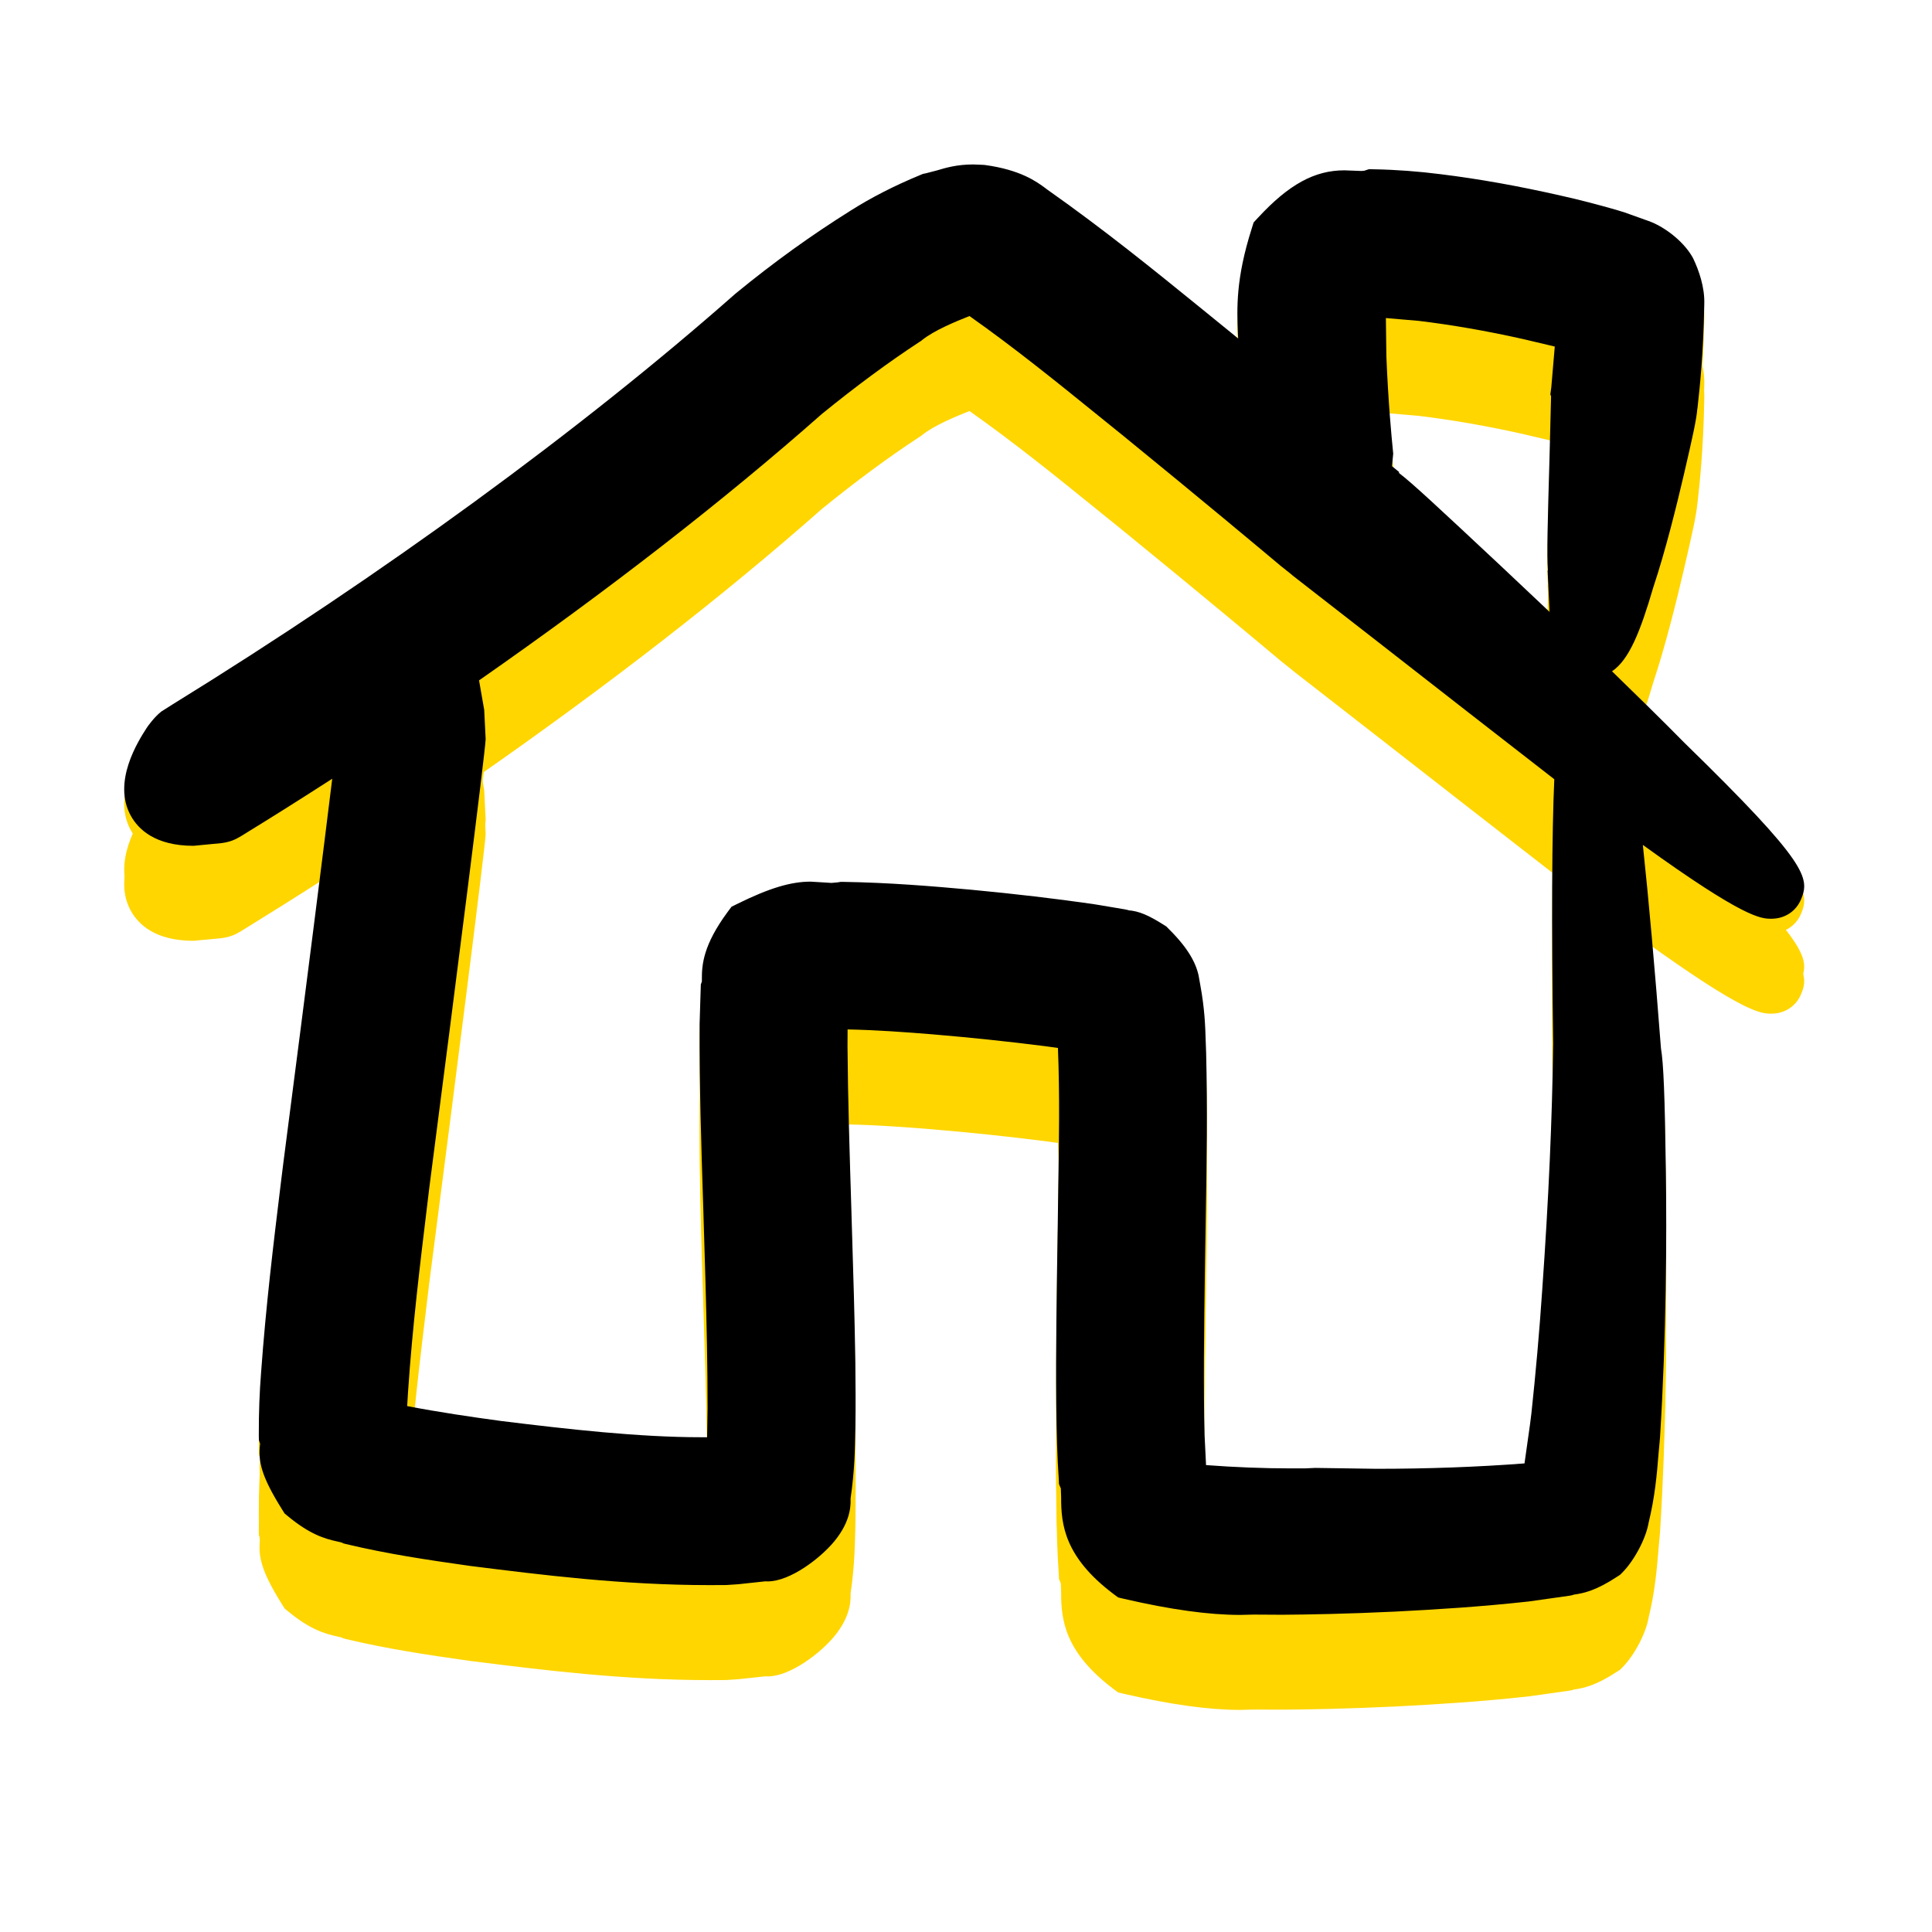 <svg width="24" height="24" xmlns="http://www.w3.org/2000/svg"><title>Layer 1</title><g><g><path d="M15.572 21.237l-.167.004c-.388 0-.858-.065-1.44-.199l-.075-.018-.062-.046c-.601-.455-.648-.857-.646-1.199l-.004-.109-.023-.055-.002-.054c-.019-.271-.028-.564-.032-.949-.006-.641.005-1.358.017-2.119l.001-.05.007-.516c.01-.569.019-1.155-.004-1.729l-.16-.022c-.463-.059-.934-.108-1.398-.147-.327-.027-.701-.054-1.055-.061l-.001.21c.005.659.027 1.355.048 2.028l.032 1.089c.014.542.026 1.073.018 1.617-.005.265-.009.536-.06.884.007.138-.03.325-.207.537-.165.199-.54.492-.824.492l-.029-.001-.335.036-.12.008-.027.002-.21.001c-1.081 0-2.089-.127-2.979-.239-.535-.076-1.016-.147-1.537-.271l-.031-.008-.029-.013-.044-.01c-.162-.035-.343-.089-.614-.312l-.045-.037-.031-.05c-.264-.421-.299-.604-.273-.815v-.001l-.015-.045-.001-.062c-.001-.281.009-.534.028-.775.061-.841.154-1.604.244-2.342l.033-.267c.296-2.28.503-3.919.607-4.77-.492.317-.853.54-1.018.642l-.113.07c-.077.047-.136.073-.248.089l-.344.032c-.475 0-.686-.203-.78-.375-.23-.42.091-.923.197-1.088.015-.024.098-.139.183-.205l.145-.092c2.592-1.599 5.074-3.41 6.987-5.099.478-.392.944-.727 1.433-1.033.252-.16.543-.309.863-.441l.033-.014.036-.007.138-.036c.111-.033.249-.074.451-.074l.126.005.021.002c.441.06.642.208.75.288l.021.016c.722.509 1.33 1.004 1.868 1.44l.401.326.104.085-.003-.058c-.013-.319-.028-.68.171-1.307l.024-.077.055-.059c.382-.413.702-.588 1.072-.588l.135.005.075.003.037-.003.058-.019.061.001c.276.005.556.026.83.061.478.059.97.147 1.501.268.221.049.447.108.691.178l.096.03.294.105c.185.065.422.238.542.441l.008.015.008.015c.066.14.143.351.135.565v.002c-.012.645-.059 1.052-.078 1.227l-.007.066h-.001c-.011.14-.064.373-.165.809-.091.39-.229.951-.382 1.41-.161.551-.301.902-.513 1.044.309.3.618.603.899.888 1.539 1.5 1.558 1.68 1.45 1.942-.062.15-.202.243-.37.243-.126 0-.328-.001-1.596-.917.073.681.15 1.545.225 2.526.032.188.048.585.061 1.527.011.803.007 2.029-.073 3.314l-.018.196c-.021.261-.044.531-.125.864-.032.188-.177.465-.328.615l-.025.025-.031.02c-.265.175-.415.207-.535.225h-.003l.002-.002-.023.009-.034.007-.509.072c-.598.066-1.153.1-1.664.126-.604.029-1.096.037-1.398.039l-.358-.001zm.768-1.822l.758.011c.637 0 1.254-.022 1.84-.067l.069-.489.017-.136c.053-.494.099-1.011.134-1.529.079-1.115.125-2.146.136-3.062-.021-1.509-.016-2.613.014-3.283-.608-.471-1.504-1.17-2.205-1.717l-1.055-.821.001-.001-.138-.11c-.267-.224-.977-.818-1.951-1.612l-.323-.261c-.49-.397-1.04-.842-1.594-1.232-.171.068-.441.179-.589.299l-.015.012-.016.01c-.382.25-.79.551-1.214.896-1.214 1.072-2.649 2.187-4.258 3.309l.064.366.018.363c-.005.161-.366 2.998-.699 5.564l-.025.207c-.091.753-.186 1.531-.24 2.335l-.011.179c.395.076.805.136 1.166.185.828.102 1.707.202 2.489.202h.071l.006-.354c0-.52-.012-1.062-.026-1.569l-.028-.938c-.024-.742-.049-1.509-.045-2.279l.015-.485.013-.036v-.023c-.002-.193.021-.434.316-.836l.052-.07.079-.039c.387-.19.657-.272.903-.272l.165.01.094.006.079-.008.035-.006h.036c.566.01 1.099.053 1.591.098.548.053 1.041.11 1.507.177l.062.01.333.056.038.008.01.004c.131.011.246.06.438.181l.033.021.027.028c.287.283.361.482.383.639l.011.062c.054.295.061.501.067.701l.005.138c.018.716.007 1.364-.004 1.991l-.01.63c-.013.846-.021 1.538-.005 2.136l.018.365c.361.027.716.041 1.056.041h.167l.135-.005m1.035-12.362c.164.124.483.422 1.258 1.147l.616.581-.024-.515h.004c-.015-.196-.004-.586.021-1.449l.018-.714-.009-.024.012-.09.043-.504-.393-.093c-.46-.103-.897-.178-1.297-.226l-.408-.035.006.475c.023.573.065 1.005.079 1.147l.006.063-.015.155.091.075-.008.007z" fill="#FFD600"/><path d="M15.572 21.057l-.167.004c-.388 0-.858-.065-1.44-.199l-.075-.018-.062-.046c-.601-.455-.648-.857-.646-1.199l-.004-.109-.023-.055-.002-.054c-.019-.271-.028-.564-.032-.949-.006-.641.005-1.358.017-2.119l.001-.05.007-.516c.01-.569.019-1.155-.004-1.729l-.16-.022c-.463-.059-.934-.108-1.398-.147-.327-.027-.701-.054-1.055-.061l-.001.21c.005.659.027 1.355.048 2.028l.032 1.089c.014.542.026 1.073.018 1.617-.005.265-.009.536-.06.884.007.138-.03.325-.207.537-.165.199-.54.492-.824.492l-.029-.001-.335.036-.12.008-.027.002-.21.001c-1.081 0-2.089-.127-2.979-.239-.535-.076-1.016-.147-1.537-.271l-.031-.008-.029-.013-.044-.01c-.162-.035-.343-.089-.614-.312l-.045-.037-.031-.05c-.264-.421-.299-.604-.273-.815v-.001l-.015-.045-.001-.062c-.001-.281.009-.534.028-.775.061-.841.154-1.604.244-2.342l.033-.267c.296-2.28.503-3.92.607-4.77-.492.317-.853.541-1.018.642l-.113.07c-.077.046-.136.072-.248.088l-.344.033c-.475 0-.686-.204-.78-.375-.23-.42.091-.923.197-1.088.015-.024.098-.139.183-.205l.145-.092c2.592-1.599 5.074-3.41 6.987-5.099.478-.392.944-.727 1.433-1.033.252-.16.543-.309.863-.441l.033-.014.036-.007.138-.036c.111-.033.249-.074.451-.074l.126.005.021.002c.441.06.642.208.75.288l.021.016c.722.509 1.33 1.004 1.868 1.44l.401.326.104.085-.003-.058c-.013-.319-.028-.68.171-1.307l.024-.077.055-.059c.382-.413.702-.588 1.072-.588l.135.005.075.003.037-.003.058-.019.061.001c.276.005.556.026.83.061.478.059.97.147 1.501.268.221.049.447.108.691.178l.096.03.294.105c.185.065.422.238.542.441l.008.015.008.015c.066.14.143.351.135.565v.002c-.012.645-.059 1.052-.078 1.227l-.007.066h-.001c-.011.14-.064.373-.165.809-.091.39-.229.951-.382 1.41-.161.551-.301.902-.513 1.044.309.3.618.603.899.888 1.539 1.5 1.558 1.679 1.45 1.943-.062.15-.202.243-.37.243-.126 0-.328-.001-1.596-.917.073.681.15 1.545.225 2.526.032.188.048.585.061 1.527.011.803.007 2.029-.073 3.314l-.018.196c-.021.261-.044.531-.125.864-.032.188-.177.465-.328.615l-.025.025-.031.02c-.265.175-.415.207-.535.225h-.003l.002-.002-.023.009-.034.007-.509.072c-.598.066-1.153.1-1.664.126-.604.029-1.096.037-1.398.039l-.358-.002zm.768-1.822l.758.011c.637 0 1.254-.022 1.84-.067l.069-.489.017-.136c.053-.494.099-1.011.134-1.529.079-1.115.125-2.146.136-3.062-.021-1.509-.016-2.613.014-3.283-.608-.471-1.504-1.17-2.205-1.717l-1.055-.821.001-.001-.138-.11c-.267-.224-.977-.818-1.951-1.612l-.323-.261c-.49-.397-1.04-.842-1.594-1.232-.171.068-.441.179-.589.299l-.015.012-.016.01c-.382.25-.79.551-1.214.896-1.214 1.072-2.649 2.187-4.258 3.309l.064.366.018.363c-.005.161-.366 2.999-.699 5.565l-.025.207c-.091.753-.186 1.531-.24 2.335l-.011.179c.395.076.805.136 1.166.185.828.102 1.707.202 2.489.202h.071l.006-.354c0-.52-.012-1.062-.026-1.569l-.028-.938c-.024-.742-.049-1.509-.045-2.279l.015-.485.013-.036v-.023c-.002-.193.021-.434.316-.836l.052-.07.079-.039c.387-.191.657-.273.903-.273l.165.01.094.006.079-.007.035-.006h.036c.566.009 1.099.053 1.591.098.548.052 1.041.11 1.507.177l.062.01.333.056.038.008.01.004c.131.011.246.06.438.181l.033.021.027.028c.287.283.361.482.383.639l.011.062c.054.295.061.501.067.701l.005.138c.018.716.007 1.364-.004 1.991l-.01.63c-.013.846-.021 1.538-.005 2.136l.018.365c.361.027.716.041 1.056.041h.167l.135-.006m1.035-12.362c.164.124.483.422 1.258 1.147l.616.581-.024-.515h.004c-.015-.196-.004-.586.021-1.449l.018-.714-.009-.024.012-.09.043-.504-.393-.093c-.46-.103-.897-.178-1.297-.226l-.408-.035.006.475c.023.573.065 1.005.079 1.147l.006.063-.015.155.091.075-.008.007z" fill="#FFD600"/></g><g><path d="M15.572 20.237l-.167.004c-.388 0-.858-.065-1.44-.199l-.075-.018-.062-.046c-.601-.455-.648-.857-.646-1.199l-.004-.109-.023-.055-.002-.054c-.019-.271-.028-.564-.032-.949-.006-.641.005-1.358.017-2.119l.001-.05.007-.516c.01-.569.019-1.155-.004-1.729l-.16-.022c-.463-.059-.934-.108-1.398-.147-.327-.027-.701-.054-1.055-.061l-.001.21c.005.659.027 1.355.048 2.028l.032 1.089c.014.542.026 1.073.018 1.617-.005.265-.009.536-.06.884.007.138-.03.325-.207.537-.165.199-.54.492-.824.492l-.029-.001-.335.036-.12.008-.027.002-.21.001c-1.081 0-2.089-.127-2.979-.239-.535-.076-1.016-.147-1.537-.271l-.031-.008-.029-.013-.044-.01c-.162-.035-.343-.089-.614-.312l-.045-.037-.031-.05c-.264-.421-.299-.604-.273-.815v-.001l-.015-.045-.001-.062c-.001-.281.009-.534.028-.775.061-.841.154-1.604.244-2.342l.033-.267c.296-2.28.503-3.919.607-4.77-.492.317-.853.541-1.018.642l-.113.07c-.077.046-.136.073-.248.088l-.344.033c-.475 0-.686-.204-.78-.375-.23-.42.091-.923.197-1.088.015-.024.098-.139.183-.205l.145-.092c2.592-1.599 5.074-3.41 6.987-5.099.478-.392.944-.727 1.433-1.033.252-.16.543-.309.863-.441l.033-.014.036-.007.138-.036c.111-.033.249-.074.451-.074l.126.005.021.002c.441.06.642.208.75.288l.021.016c.722.509 1.33 1.004 1.868 1.44l.401.326.104.085-.003-.058c-.013-.319-.028-.68.171-1.307l.024-.077.055-.059c.382-.413.702-.588 1.072-.588l.135.005.075.003.037-.003.058-.019.061.001c.276.005.556.026.83.061.478.059.97.147 1.501.268.221.049.447.108.691.178l.096.03.294.105c.185.065.422.238.542.441l.008.015.008.015c.066.14.143.351.135.565v.002c-.012.645-.059 1.052-.078 1.227l-.007.066h-.001c-.011.14-.064.373-.165.809-.091.39-.229.951-.382 1.41-.161.551-.301.902-.513 1.044.309.3.618.603.899.888 1.539 1.5 1.558 1.68 1.45 1.942-.062.15-.202.243-.37.243-.126 0-.328-.001-1.596-.917.073.68.15 1.544.225 2.526.032.188.048.585.061 1.527.011.803.007 2.029-.073 3.314l-.018.196c-.021.261-.044.531-.125.864-.032.188-.177.465-.328.615l-.025.025-.031.02c-.265.175-.415.207-.535.225h-.003l.002-.002-.023.009-.034.007-.509.072c-.598.066-1.153.1-1.664.126-.604.029-1.096.037-1.398.039l-.358-.001zm.768-1.822l.758.011c.637 0 1.254-.022 1.84-.067l.069-.489.017-.136c.053-.494.099-1.011.134-1.529.079-1.115.125-2.146.136-3.062-.021-1.509-.016-2.613.014-3.283-.608-.471-1.504-1.17-2.205-1.717l-1.055-.821.001-.001-.138-.11c-.267-.224-.977-.818-1.951-1.612l-.323-.261c-.49-.397-1.04-.842-1.594-1.232-.171.068-.441.179-.589.299l-.015.012-.016.01c-.382.25-.79.551-1.214.896-1.214 1.072-2.649 2.187-4.258 3.309l.064.366.018.363c-.005.161-.366 2.998-.699 5.564l-.025.207c-.091.753-.186 1.531-.24 2.335l-.011.179c.395.076.805.136 1.166.185.828.102 1.707.202 2.489.202h.071l.006-.354c0-.52-.012-1.062-.026-1.569l-.028-.938c-.024-.742-.049-1.509-.045-2.279l.015-.485.013-.036v-.023c-.002-.193.021-.434.316-.836l.052-.07.079-.039c.387-.19.657-.272.903-.272l.165.01.094.006.079-.008.035-.006h.036c.566.01 1.099.053 1.591.098.548.053 1.041.11 1.507.177l.062.01.333.056.038.008.01.004c.131.011.246.06.438.181l.033.021.027.028c.287.283.361.482.383.639l.011.062c.054.295.061.501.067.701l.005.138c.018.716.007 1.364-.004 1.991l-.01.63c-.013.846-.021 1.538-.005 2.136l.018.365c.361.027.716.041 1.056.041h.167l.135-.005m1.035-12.362c.164.124.483.422 1.258 1.147l.616.581-.024-.515h.004c-.015-.196-.004-.586.021-1.449l.018-.714-.009-.024.012-.09.043-.504-.393-.093c-.46-.103-.897-.178-1.297-.226l-.408-.035.006.475c.023.573.065 1.005.079 1.147l.006.063-.015.155.091.075-.008.007z" fill="#FFD600"/><path d="M15.572 20.057l-.167.004c-.388 0-.858-.065-1.44-.199l-.075-.018-.062-.046c-.601-.455-.648-.857-.646-1.199l-.004-.109-.023-.055-.002-.054c-.019-.271-.028-.564-.032-.949-.006-.641.005-1.358.017-2.119l.001-.05.007-.516c.01-.569.019-1.155-.004-1.729l-.16-.022c-.463-.059-.934-.108-1.398-.147-.327-.027-.701-.054-1.055-.061l-.001.21c.005.659.027 1.355.048 2.028l.032 1.089c.014.542.026 1.073.018 1.617-.005.265-.009.536-.06.884.007.138-.03.325-.207.537-.165.199-.54.492-.824.492l-.029-.001-.335.036-.12.008-.027.002-.21.001c-1.081 0-2.089-.127-2.979-.239-.535-.076-1.016-.147-1.537-.271l-.031-.008-.029-.013-.044-.01c-.162-.035-.343-.089-.614-.312l-.045-.037-.031-.05c-.264-.421-.299-.604-.273-.815v-.001l-.015-.045-.001-.062c-.001-.281.009-.534.028-.775.061-.841.154-1.604.244-2.342l.033-.267c.296-2.28.503-3.92.607-4.77-.492.317-.853.541-1.018.642l-.113.07c-.077.046-.136.073-.248.088l-.344.033c-.475 0-.686-.204-.78-.375-.23-.42.091-.923.197-1.088.015-.024.098-.139.183-.205l.145-.092c2.592-1.599 5.074-3.41 6.987-5.099.478-.392.944-.727 1.433-1.033.252-.16.543-.309.863-.441l.033-.014.036-.007.138-.036c.111-.033.249-.074.451-.074l.126.005.021.002c.441.06.642.208.75.288l.021.016c.722.509 1.33 1.004 1.868 1.44l.401.326.104.085-.003-.058c-.013-.319-.028-.68.171-1.307l.024-.077.055-.059c.382-.413.702-.588 1.072-.588l.135.005.075.003.037-.003.058-.019.061.001c.276.005.556.026.83.061.478.059.97.147 1.501.268.221.049.447.108.691.178l.096.03.294.105c.185.065.422.238.542.441l.008.015.008.015c.066.14.143.351.135.565v.002c-.012.645-.059 1.052-.078 1.227l-.007.066h-.001c-.011.14-.064.373-.165.809-.091.39-.229.951-.382 1.41-.161.551-.301.902-.513 1.044.309.3.618.603.899.888 1.539 1.5 1.558 1.68 1.45 1.943-.062.15-.202.243-.37.243-.126 0-.328-.001-1.596-.917.073.681.15 1.545.225 2.526.032.188.048.585.061 1.527.011.803.007 2.029-.073 3.314l-.018.196c-.021.261-.044.531-.125.864-.032.188-.177.465-.328.615l-.025.025-.031.02c-.265.175-.415.207-.535.225h-.003l.002-.002-.023.009-.034.007-.509.072c-.598.066-1.153.1-1.664.126-.604.029-1.096.037-1.398.039l-.358-.002zm.768-1.822l.758.011c.637 0 1.254-.022 1.84-.067l.069-.489.017-.136c.053-.494.099-1.011.134-1.529.079-1.115.125-2.146.136-3.062-.021-1.509-.016-2.614.014-3.283-.608-.471-1.504-1.17-2.205-1.717l-1.055-.821.001-.001-.138-.11c-.267-.224-.977-.818-1.951-1.612l-.323-.261c-.49-.397-1.04-.842-1.594-1.232-.171.068-.441.179-.589.299l-.015.012-.016.01c-.382.25-.79.551-1.214.896-1.214 1.072-2.649 2.187-4.258 3.309l.064.366.018.363c-.005.161-.366 2.999-.699 5.565l-.025.207c-.091.753-.186 1.531-.24 2.335l-.011.179c.395.076.805.136 1.166.185.828.102 1.707.202 2.489.202h.071l.006-.354c0-.52-.012-1.062-.026-1.569l-.028-.938c-.024-.742-.049-1.509-.045-2.279l.015-.485.013-.036v-.023c-.002-.193.021-.434.316-.836l.052-.07.079-.039c.387-.191.657-.273.903-.273l.165.01.094.006.079-.007.035-.006h.036c.566.009 1.099.053 1.591.098.548.052 1.041.11 1.507.177l.062.01.333.056.038.008.01.004c.131.011.246.06.438.181l.033.021.027.028c.287.283.361.482.383.639l.011.062c.054.295.061.501.067.701l.005.138c.018.716.007 1.364-.004 1.991l-.01.63c-.013.846-.021 1.538-.005 2.136l.018.365c.361.027.716.041 1.056.041h.167l.135-.006m1.035-12.362c.164.124.483.422 1.258 1.147l.616.581-.024-.515h.004c-.015-.196-.004-.586.021-1.449l.018-.714-.009-.024.012-.09.043-.504-.393-.093c-.46-.103-.897-.178-1.297-.226l-.408-.035.006.475c.023.573.065 1.005.079 1.147l.006.063-.015.155.091.075-.008.007z"/></g></g></svg>